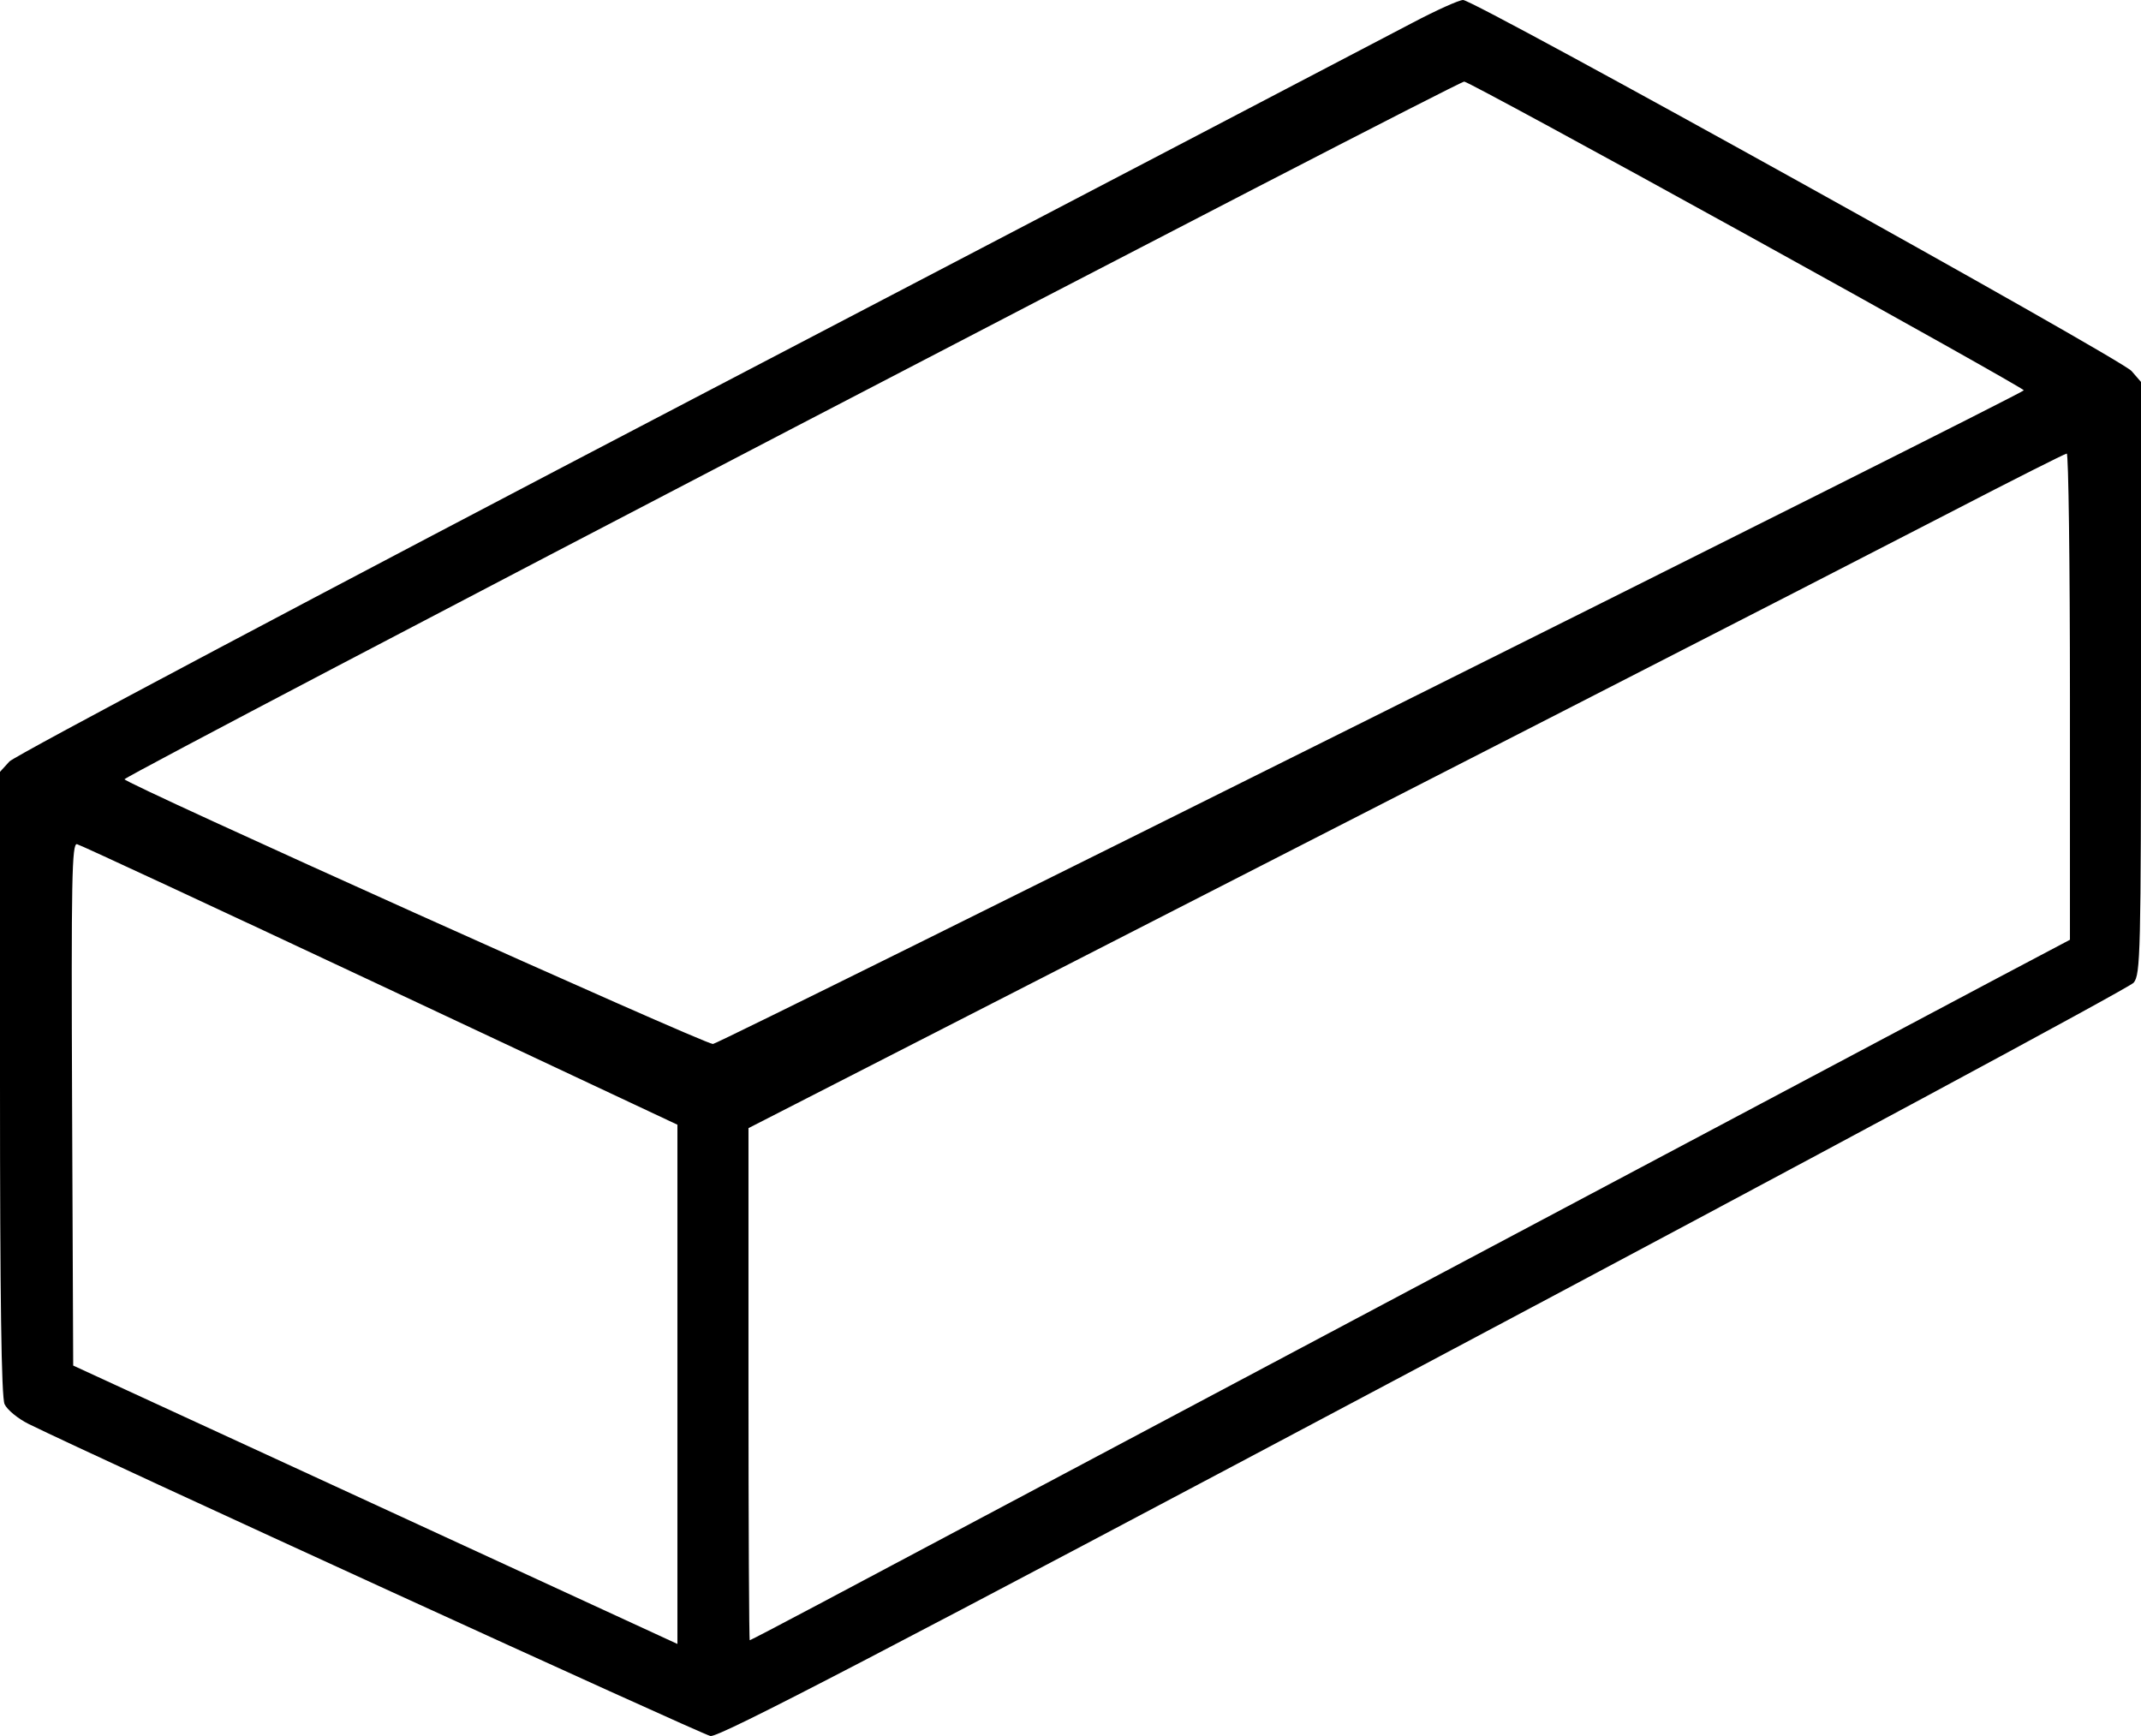 <svg width="37" height="30" viewBox="0 0 37 30" fill="none" xmlns="http://www.w3.org/2000/svg">
<path fill-rule="evenodd" clip-rule="evenodd" d="M24.412 0.393C24.002 0.61 18.415 3.53 11.996 6.883C5.577 10.236 0.252 13.06 0.163 13.159L0 13.338V18.714C0 22.437 0.024 24.144 0.079 24.265C0.122 24.361 0.309 24.515 0.494 24.607C1.657 25.18 12.126 29.971 12.278 30C12.424 30.027 15.194 28.585 24.606 23.584C31.284 20.037 36.804 17.066 36.873 16.982C36.991 16.84 37 16.479 37 11.715V6.6L36.837 6.412C36.654 6.2 25.483 0 25.285 0C25.215 0 24.822 0.177 24.412 0.393ZM30.199 4.065C32.825 5.515 34.974 6.721 34.975 6.745C34.977 6.796 12.428 18.04 12.321 18.041C12.168 18.043 2.102 13.514 2.152 13.466C2.303 13.318 25.203 1.394 25.305 1.41C25.371 1.42 27.573 2.615 30.199 4.065ZM35.772 12.039V16.24L34.525 16.899C33.407 17.491 16.995 26.208 14.131 27.732C13.496 28.069 12.968 28.345 12.957 28.345C12.945 28.345 12.935 26.354 12.935 23.92V19.495L17.759 17.026C20.412 15.668 24.648 13.5 27.172 12.208C29.696 10.917 32.639 9.405 33.712 8.85C34.785 8.294 35.687 7.839 35.717 7.838C35.747 7.838 35.772 9.728 35.772 12.039ZM6.571 17.024L11.707 19.436V23.922V28.409L10.93 28.051C10.503 27.854 8.153 26.771 5.709 25.645L1.265 23.598L1.246 19.081C1.23 15.186 1.242 14.568 1.331 14.588C1.388 14.601 3.746 15.697 6.571 17.024Z" fill="black"/>
</svg>
